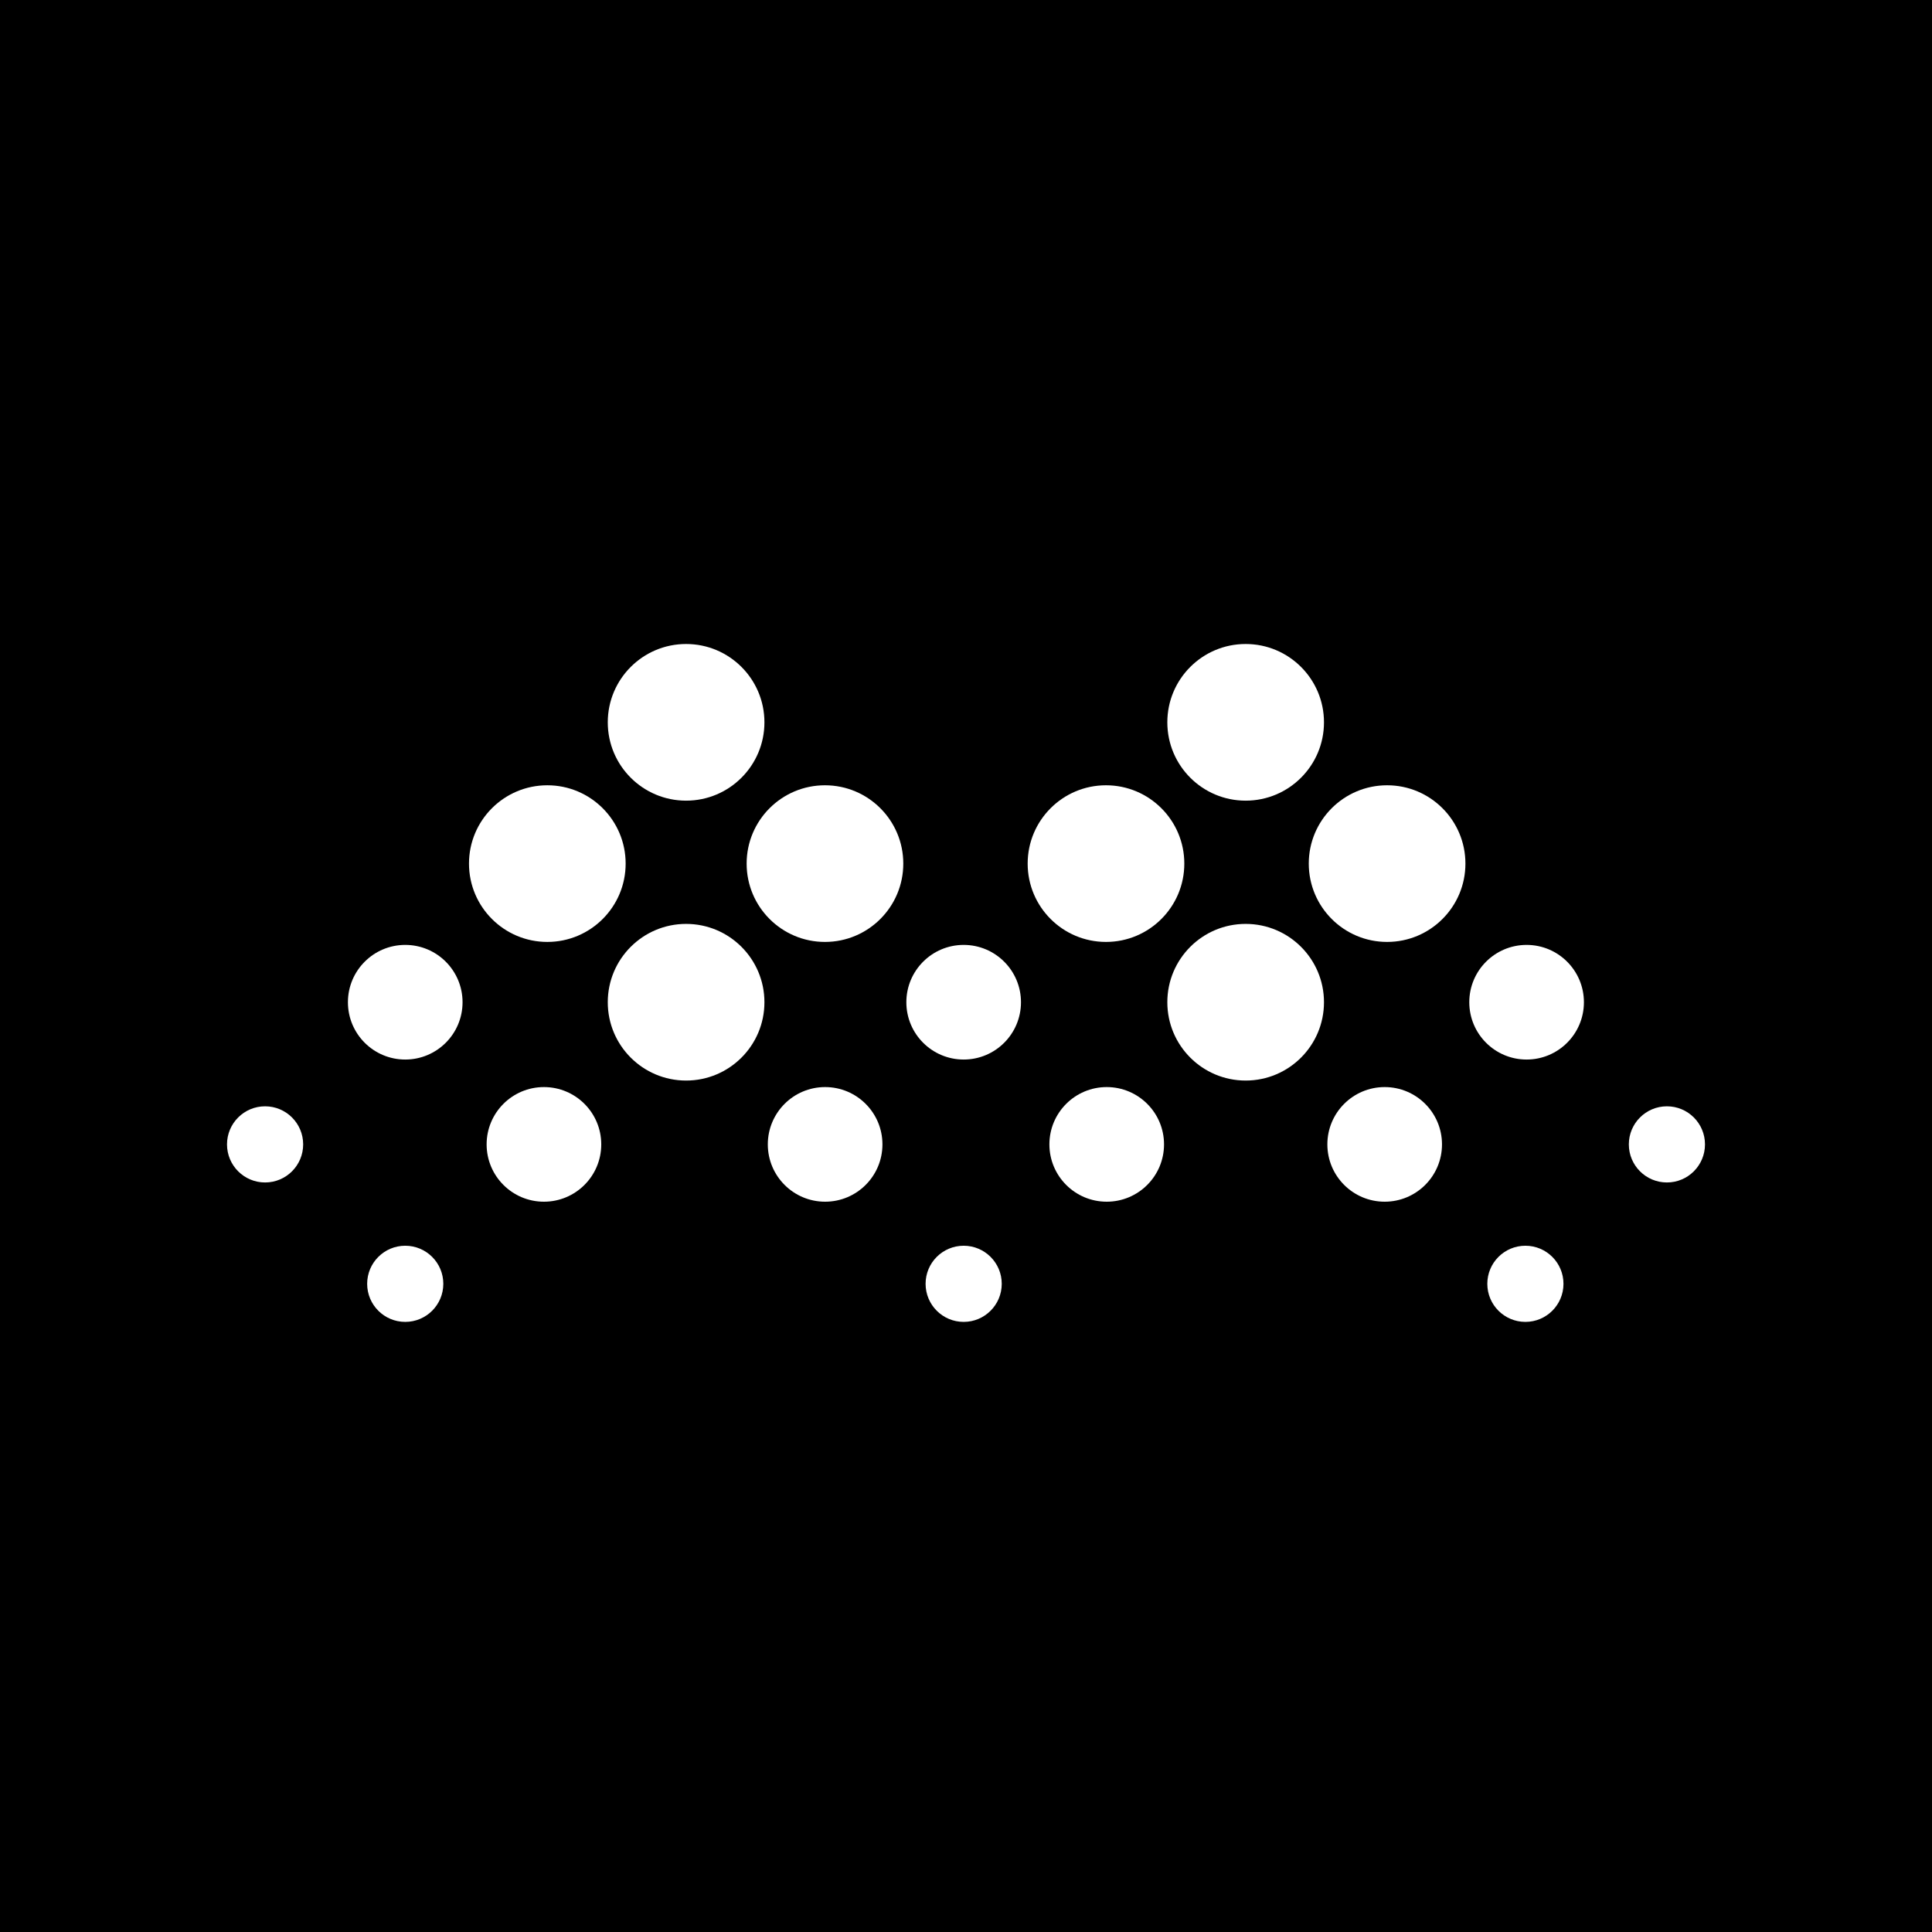 <svg viewBox="0 0 24 24" fill="none" xmlns="http://www.w3.org/2000/svg">
    <rect width="24" height="24" fill="black" />
    <ellipse
        cx="8.523"
        cy="8.973"
        rx="0.973"
        ry="0.973"
        fill="white"
    />
    <ellipse
        cx="15.474"
        cy="8.973"
        rx="0.973"
        ry="0.973"
        fill="white"
    />
    <ellipse
        cx="6.799"
        cy="10.728"
        rx="0.973"
        ry="0.973"
        fill="white"
    />
    <circle cx="8.523" cy="12.45" r="0.973" fill="white" />
    <ellipse
        cx="15.474"
        cy="12.45"
        rx="0.973"
        ry="0.973"
        fill="white"
    />
    <ellipse
        cx="5.034"
        cy="12.45"
        rx="0.712"
        ry="0.712"
        fill="white"
    />
    <ellipse
        cx="6.757"
        cy="14.216"
        rx="0.712"
        ry="0.712"
        fill="white"
    />
    <ellipse
        cx="10.25"
        cy="14.216"
        rx="0.712"
        ry="0.712"
        fill="white"
    />
    <ellipse
        cx="13.748"
        cy="14.216"
        rx="0.712"
        ry="0.712"
        fill="white"
    />
    <ellipse
        cx="17.201"
        cy="14.216"
        rx="0.712"
        ry="0.712"
        fill="white"
    />
    <ellipse
        cx="3.293"
        cy="14.216"
        rx="0.473"
        ry="0.473"
        fill="white"
    />
    <ellipse
        cx="5.034"
        cy="15.948"
        rx="0.473"
        ry="0.473"
        fill="white"
    />
    <ellipse
        cx="11.971"
        cy="15.948"
        rx="0.473"
        ry="0.473"
        fill="white"
    />
    <ellipse cx="18.949" cy="15.948" rx="0.473" ry="0.473" fill="white" />
    <ellipse
        cx="20.707"
        cy="14.216"
        rx="0.473"
        ry="0.473"
        fill="white"
    />
    <ellipse
        cx="11.971"
        cy="12.45"
        rx="0.712"
        ry="0.712"
        fill="white"
    />
    <ellipse
        cx="18.964"
        cy="12.45"
        rx="0.712"
        ry="0.712"
        fill="white"
    />
    <circle cx="10.248" cy="10.728" r="0.973" fill="white" />
    <ellipse
        cx="13.739"
        cy="10.728"
        rx="0.973"
        ry="0.973"
        fill="white"
    />
    <ellipse cx="17.231" cy="10.728" rx="0.973" ry="0.973" fill="white" />
</svg>
